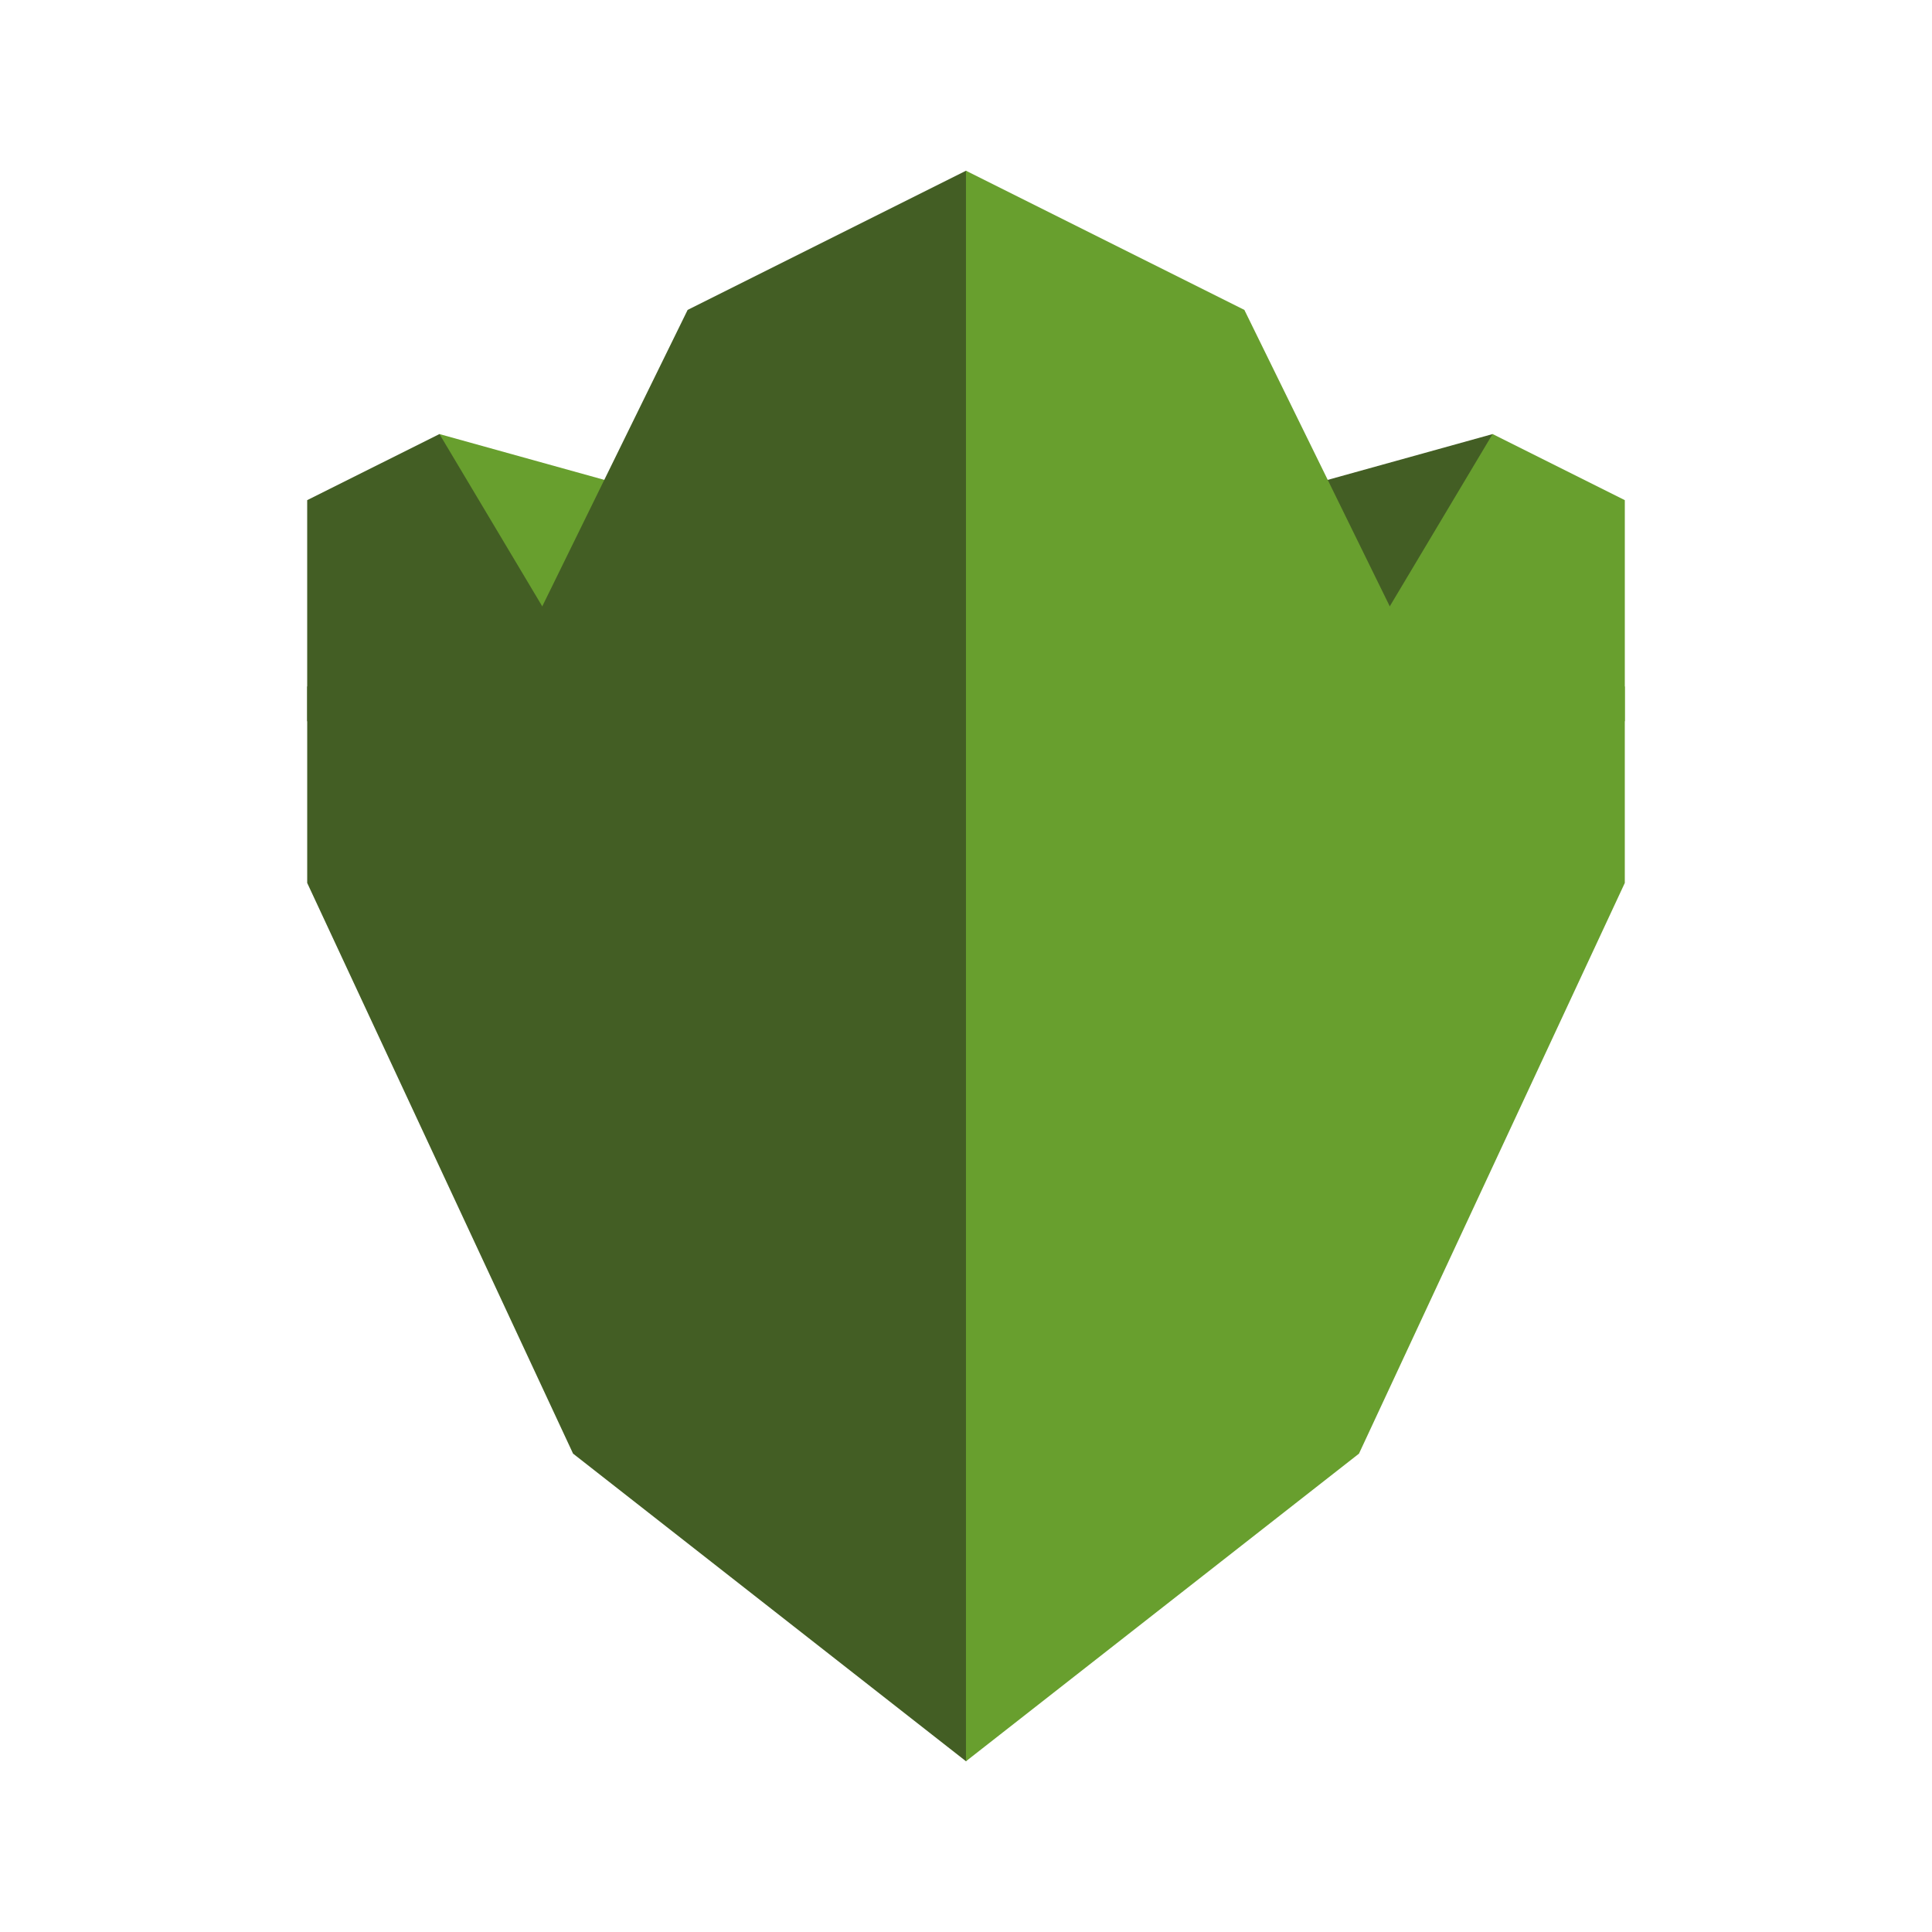<svg xmlns="http://www.w3.org/2000/svg" viewBox="0 0 125 125" height="125" width="125"><path d="M37.871 43.222l-9.439-1.428v-13.71l12.755 3.544-3.316 11.594" fill="#689f2e"/><path d="M38.523 44.991l-18.648 1.673V32.36l8.557-4.277 10.09 16.908M87.132 43.222l9.44-1.428v-13.71l-12.759 3.544 3.319 11.594" fill="#435e24"/><path d="M86.478 44.991l18.647 1.673V32.36l-8.554-4.277-10.093 16.908" fill="#689f2e"/><path d="M44.49 20.051L34.727 39.96v.002l-14.851 4.454v12.711l17.201 36.922L62.5 113.953l17.657-22.078V30.132L62.498 11.047 44.49 20.05" fill="#435e24"/><path d="M105.124 57.127v-12.71l-14.848-4.455v-.002L80.51 20.051l-18.012-9.004v102.906L87.926 94.05l17.198-36.922" fill="#689f2e"/></svg>